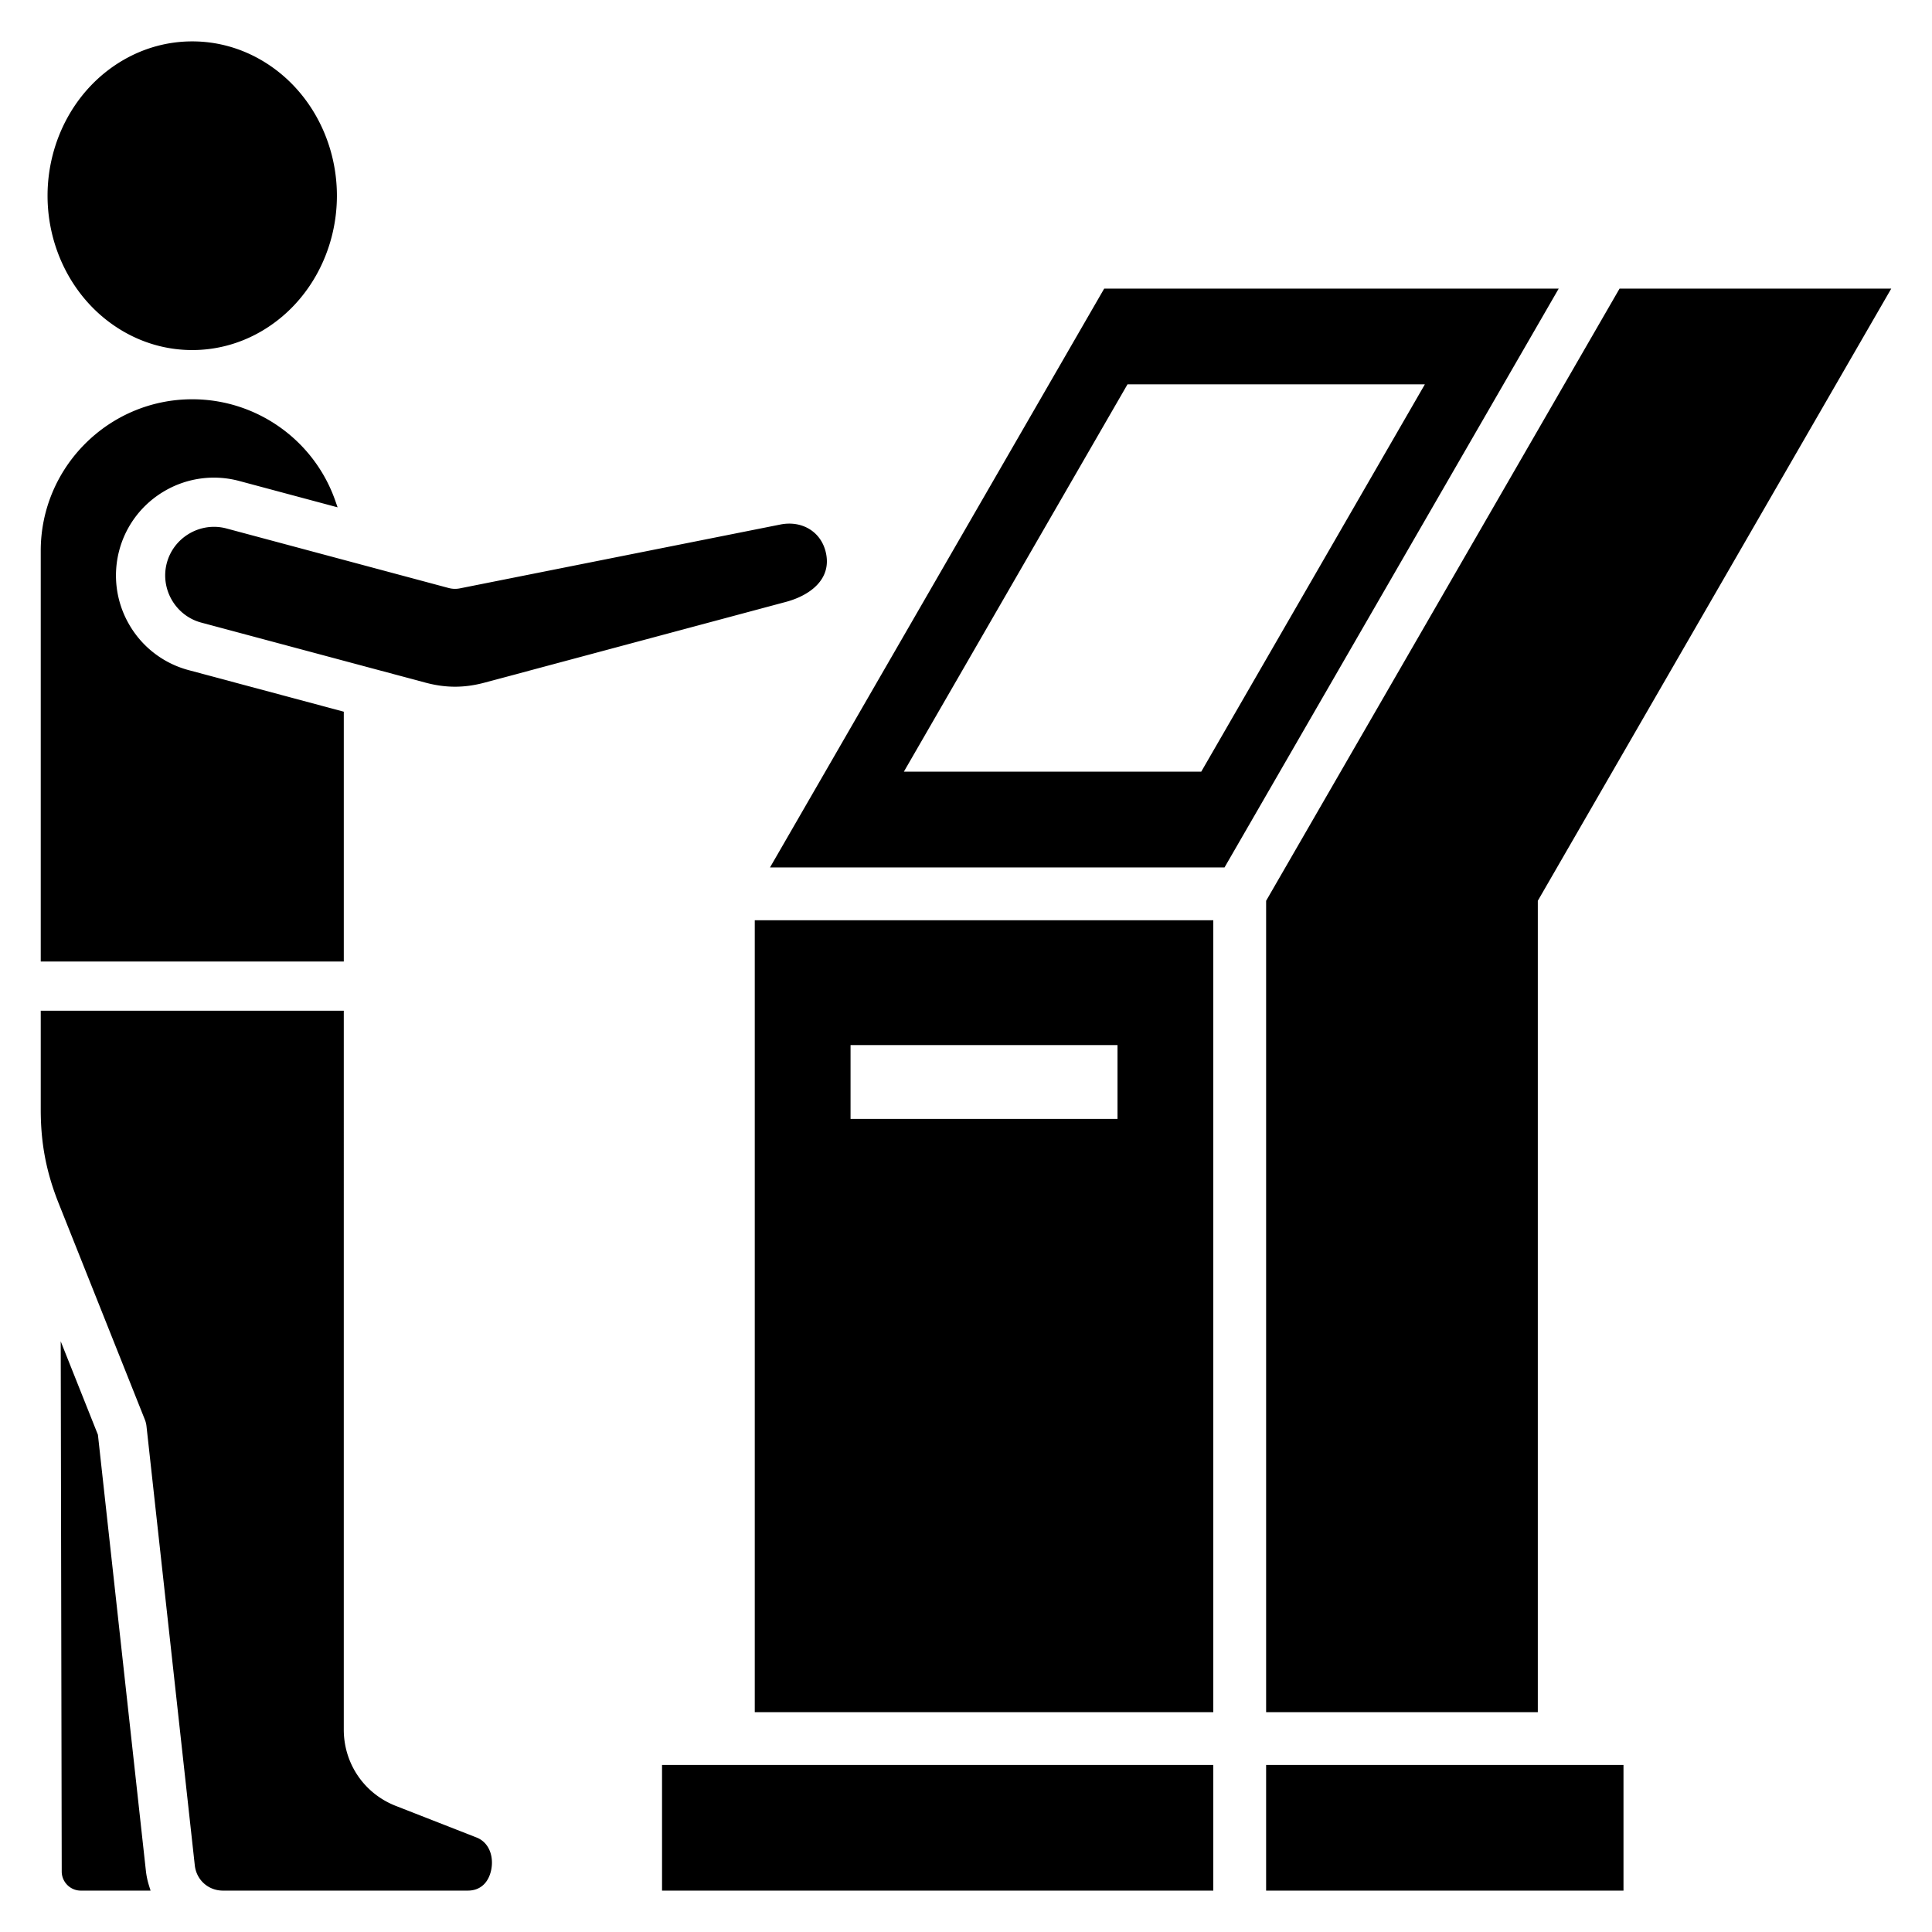 <svg xmlns="http://www.w3.org/2000/svg" version="1.1" xmlns:xlink="http://www.w3.org/1999/xlink" width="512" height="512" x="0" y="0" viewBox="0 0 512 512" style="enable-background:new 0 0 512 512" xml:space="preserve" class=""><g><path d="m292.625 76.481-88.563 153.395h120.451l88.563-153.395zm25.715 128.022h-78.806l59.264-102.648h78.806zm17.195 34.216 93.668-162.238h72l-93.668 162.238v215.016h-72zM200.021 453.735h121.514V243.876H200.021zm25.384-176.775h70.747v19.567h-70.747zm-49.958 190.775h146.089v33.298H175.447zm160.088 0h94.708v33.298h-94.708zM60.022 140.052l58.877 15.776a6.533 6.533 0 0 0 2.953.099l85.092-16.95c5.545-1.047 10.634 1.848 11.915 7.454 1.641 7.182-4.371 11.414-10.568 13.075l-79.849 21.393c-5.405 1.448-10.308 1.447-15.714 0l-59.396-15.905c-6.852-1.835-10.95-8.966-9.118-15.814 1.832-6.845 8.964-10.962 15.808-9.128zM12.601 51.866c0-14.622 7.411-28.667 20.204-36.025 5.542-3.187 11.746-4.874 18.143-4.874s12.609 1.689 18.153 4.881c12.785 7.361 20.184 21.404 20.184 36.018s-7.401 28.668-20.193 36.028c-5.542 3.189-11.746 4.876-18.144 4.876s-12.594-1.685-18.134-4.869c-12.801-7.358-20.213-21.409-20.213-36.035zm78.505 202.946H10.797v-108.85c0-22.138 18.014-40.152 40.152-40.152 17.039 0 32.245 10.786 37.884 26.827l.637 1.811-26.077-6.987a25.882 25.882 0 0 0-19.64 2.582c-5.956 3.425-10.29 9.008-12.104 15.634v.003l-.034.129a25.883 25.883 0 0 0 2.6 19.665 25.87 25.87 0 0 0 15.752 12.11l41.14 11.023v66.205zm39.101 240.561c-.621 3.293-2.693 5.659-6.244 5.659H59.096c-3.895 0-7.048-2.824-7.474-6.695L38.817 377.915a6.754 6.754 0 0 0-.427-1.696l-22.834-57.3c-3.303-8.29-4.76-15.926-4.76-24.848v-26.222h80.309V458.36c0 9.006 5.405 16.945 13.794 20.226l21.382 8.365c3.409 1.334 4.557 5.069 3.924 8.423zm-90.718 4.342.415 1.317H21.415c-2.789 0-5.053-2.275-5.058-5.061l-.267-140.503 9.859 24.75L38.66 495.764c.147 1.341.425 2.664.83 3.951z" fill="CurrentColor" opacity="1" data-original="#000000" class=""></path></g></svg>